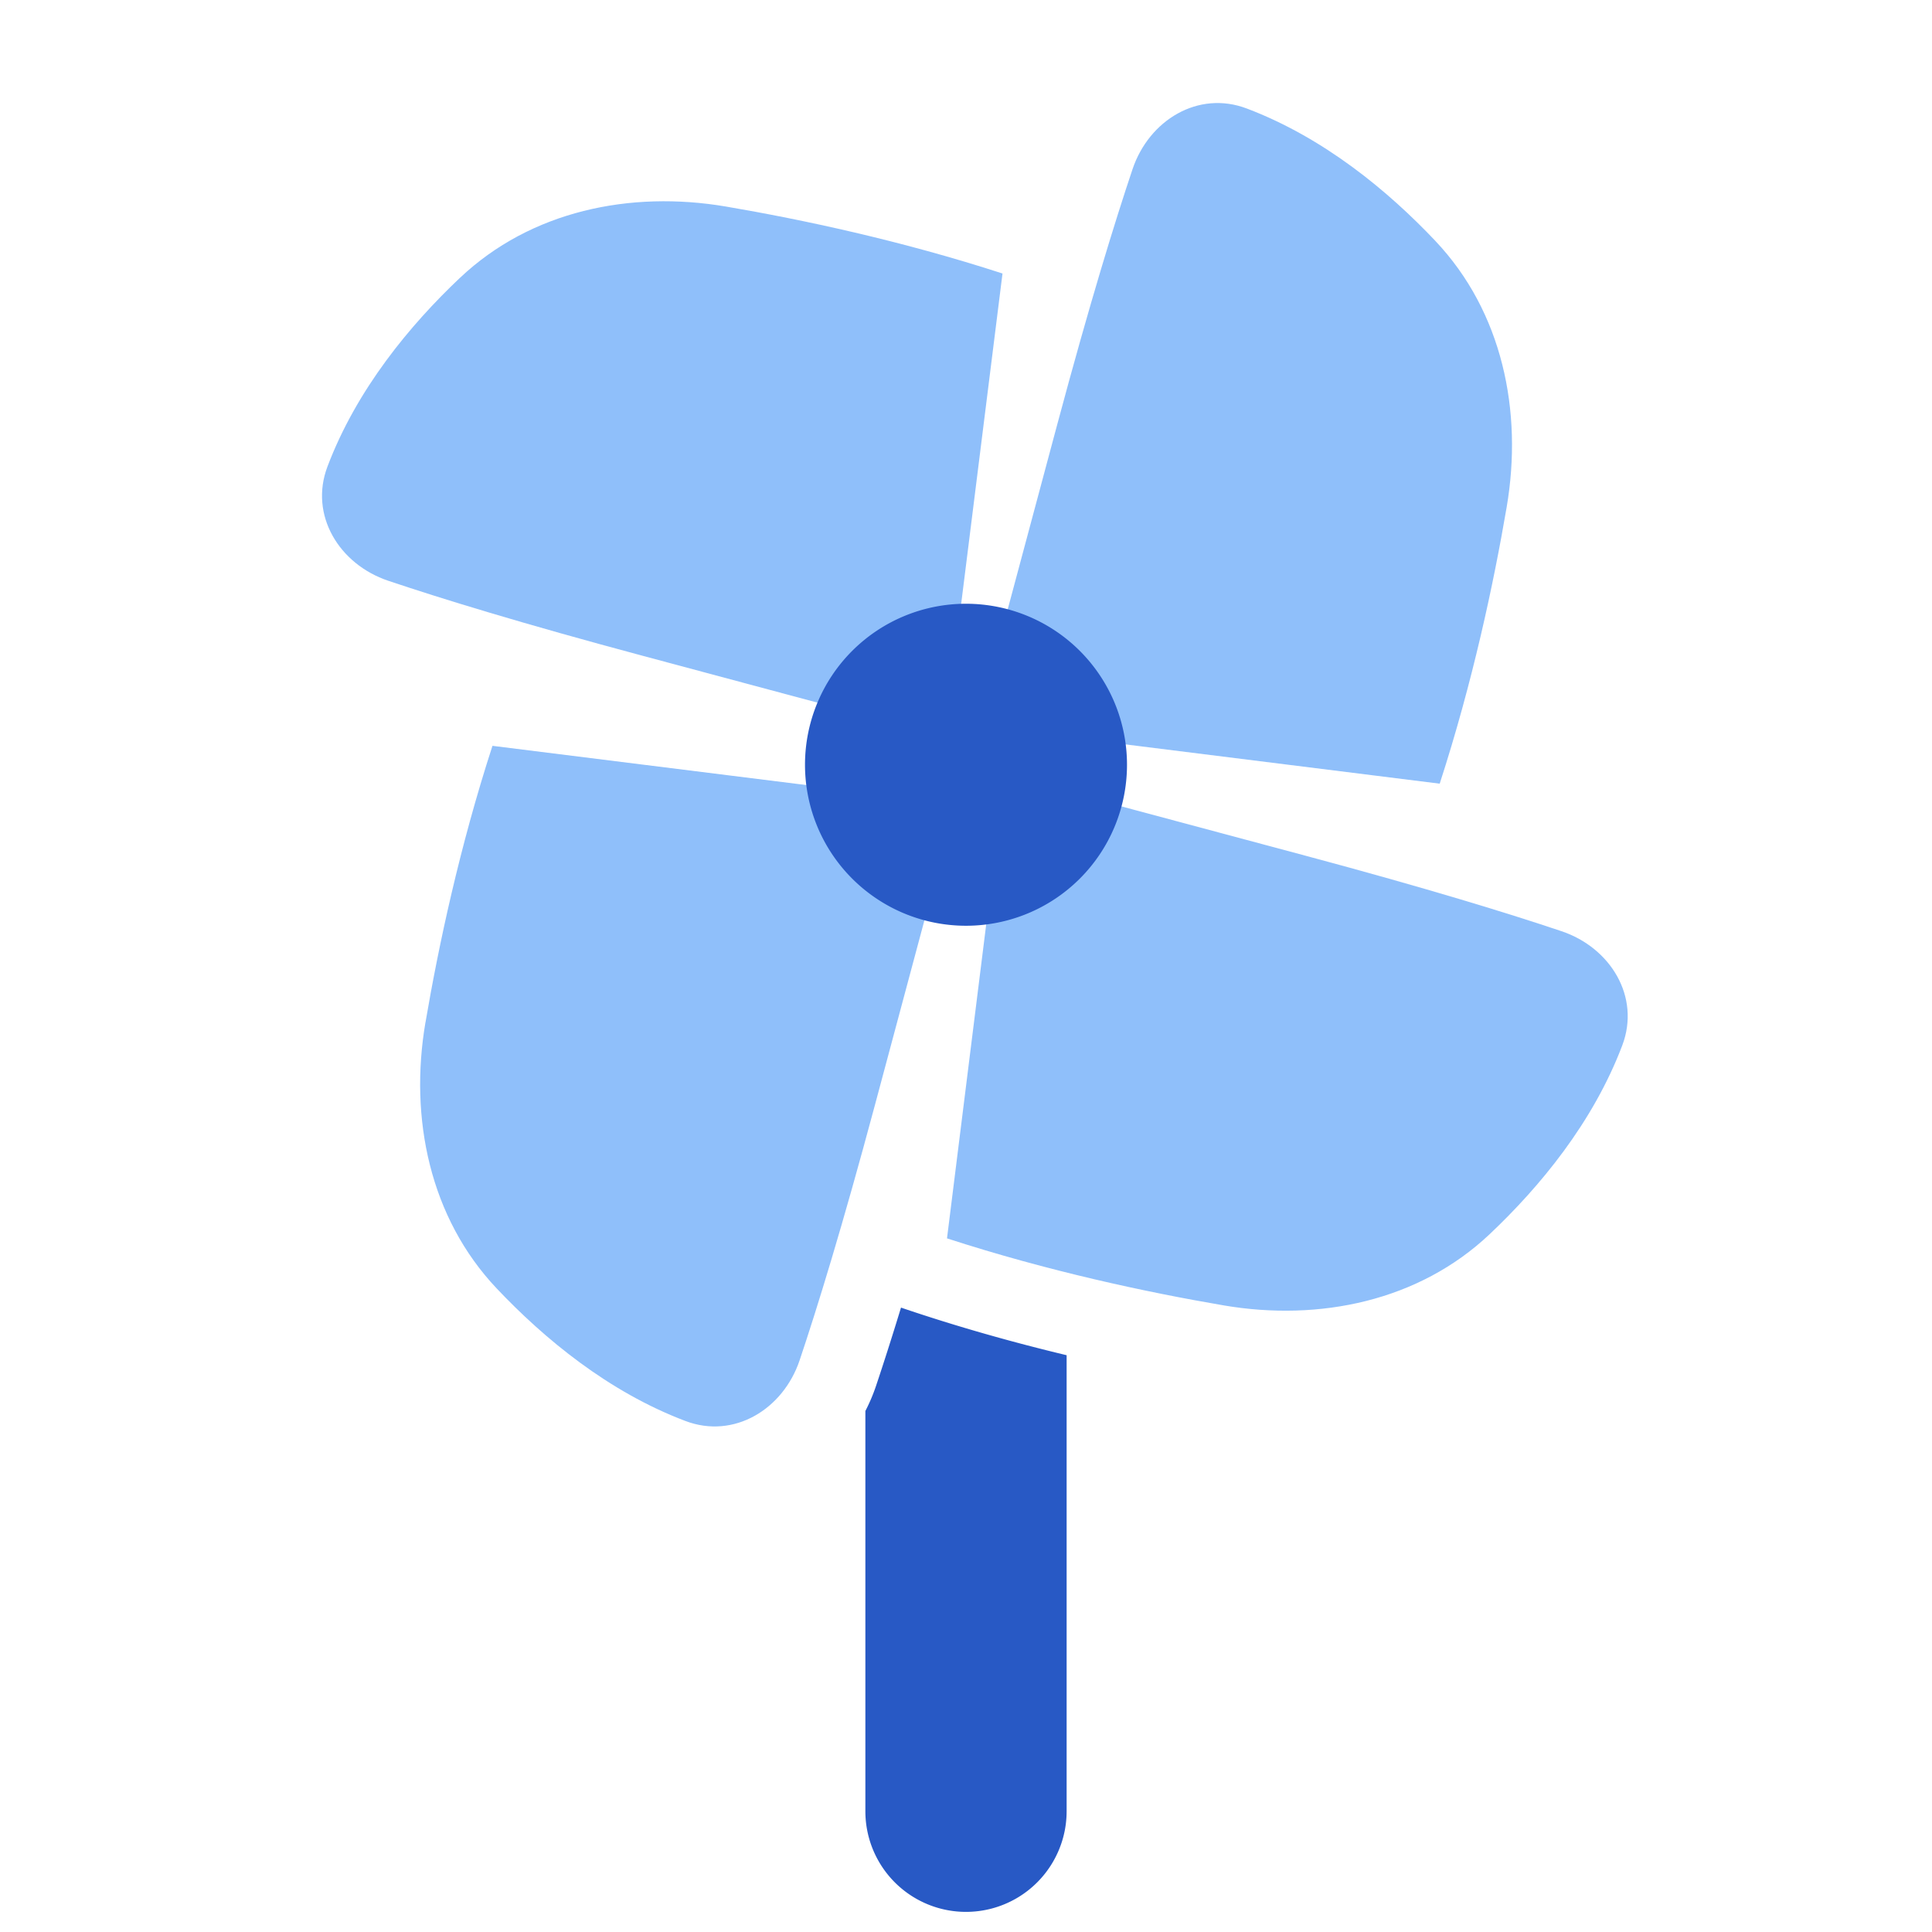 <svg xmlns="http://www.w3.org/2000/svg" fill="none" viewBox="0 0 48 48" id="Pinwheel--Streamline-Plump">
  <desc>
    Pinwheel Streamline Icon: https://streamlinehq.com
  </desc>
  <g id="pinwheel--windmill-velocity-weather-wind">
    <path id="Subtract" fill="#2859c5" d="M21.5 35.056c0.104 -0.202 0.193 -0.411 0.265 -0.625 0.178 -0.531 0.385 -1.174 0.62 -1.944 1.414 0.481 2.81 0.87 4.115 1.183V45a2.5 2.5 0 0 1 -5 0v-9.944Z" stroke-width="1"></path>
    <path id="Union" fill="#8fbffa" fill-rule="evenodd" d="M35.663 5.988c1.661 1.756 2.177 4.227 1.77 6.61 -0.325 1.905 -0.847 4.356 -1.664 6.872l-11.508 -1.438 2.006 -7.487c0.808 -3.015 1.433 -5.039 1.87 -6.34 0.409 -1.22 1.632 -1.966 2.837 -1.51 1.921 0.727 3.515 2.052 4.69 3.293Zm-24.234 0.914c1.755 -1.661 4.227 -2.176 6.61 -1.77 1.903 0.325 4.353 0.847 6.868 1.663l-1.44 11.508 -7.481 -2.005c-3.015 -0.807 -5.04 -1.432 -6.34 -1.869 -1.221 -0.41 -1.967 -1.633 -1.51 -2.838 0.727 -1.921 2.051 -3.515 3.293 -4.69Zm-0.858 18.5c0.325 -1.905 0.847 -4.356 1.664 -6.872l11.508 1.438 -2.006 7.487c-0.808 3.015 -1.433 5.039 -1.87 6.339 -0.41 1.221 -1.633 1.967 -2.838 1.51 -1.92 -0.726 -3.514 -2.051 -4.689 -3.293 -1.66 -1.755 -2.176 -4.227 -1.77 -6.609Zm19.83 7.03c2.383 0.406 4.854 -0.109 6.61 -1.77 1.242 -1.174 2.566 -2.768 3.294 -4.69 0.456 -1.204 -0.29 -2.427 -1.511 -2.837 -1.3 -0.437 -3.325 -1.062 -6.34 -1.87l-7.489 -2.006 -1.437 11.508c2.517 0.817 4.969 1.34 6.874 1.665Z" clip-rule="evenodd" stroke-width="1"></path>
    <path id="Ellipse 1113" fill="#2859c5" d="M28 19a4 4 0 1 1 -8 0 4 4 0 0 1 8 0Z" stroke-width="1"></path>
  </g>
</svg>